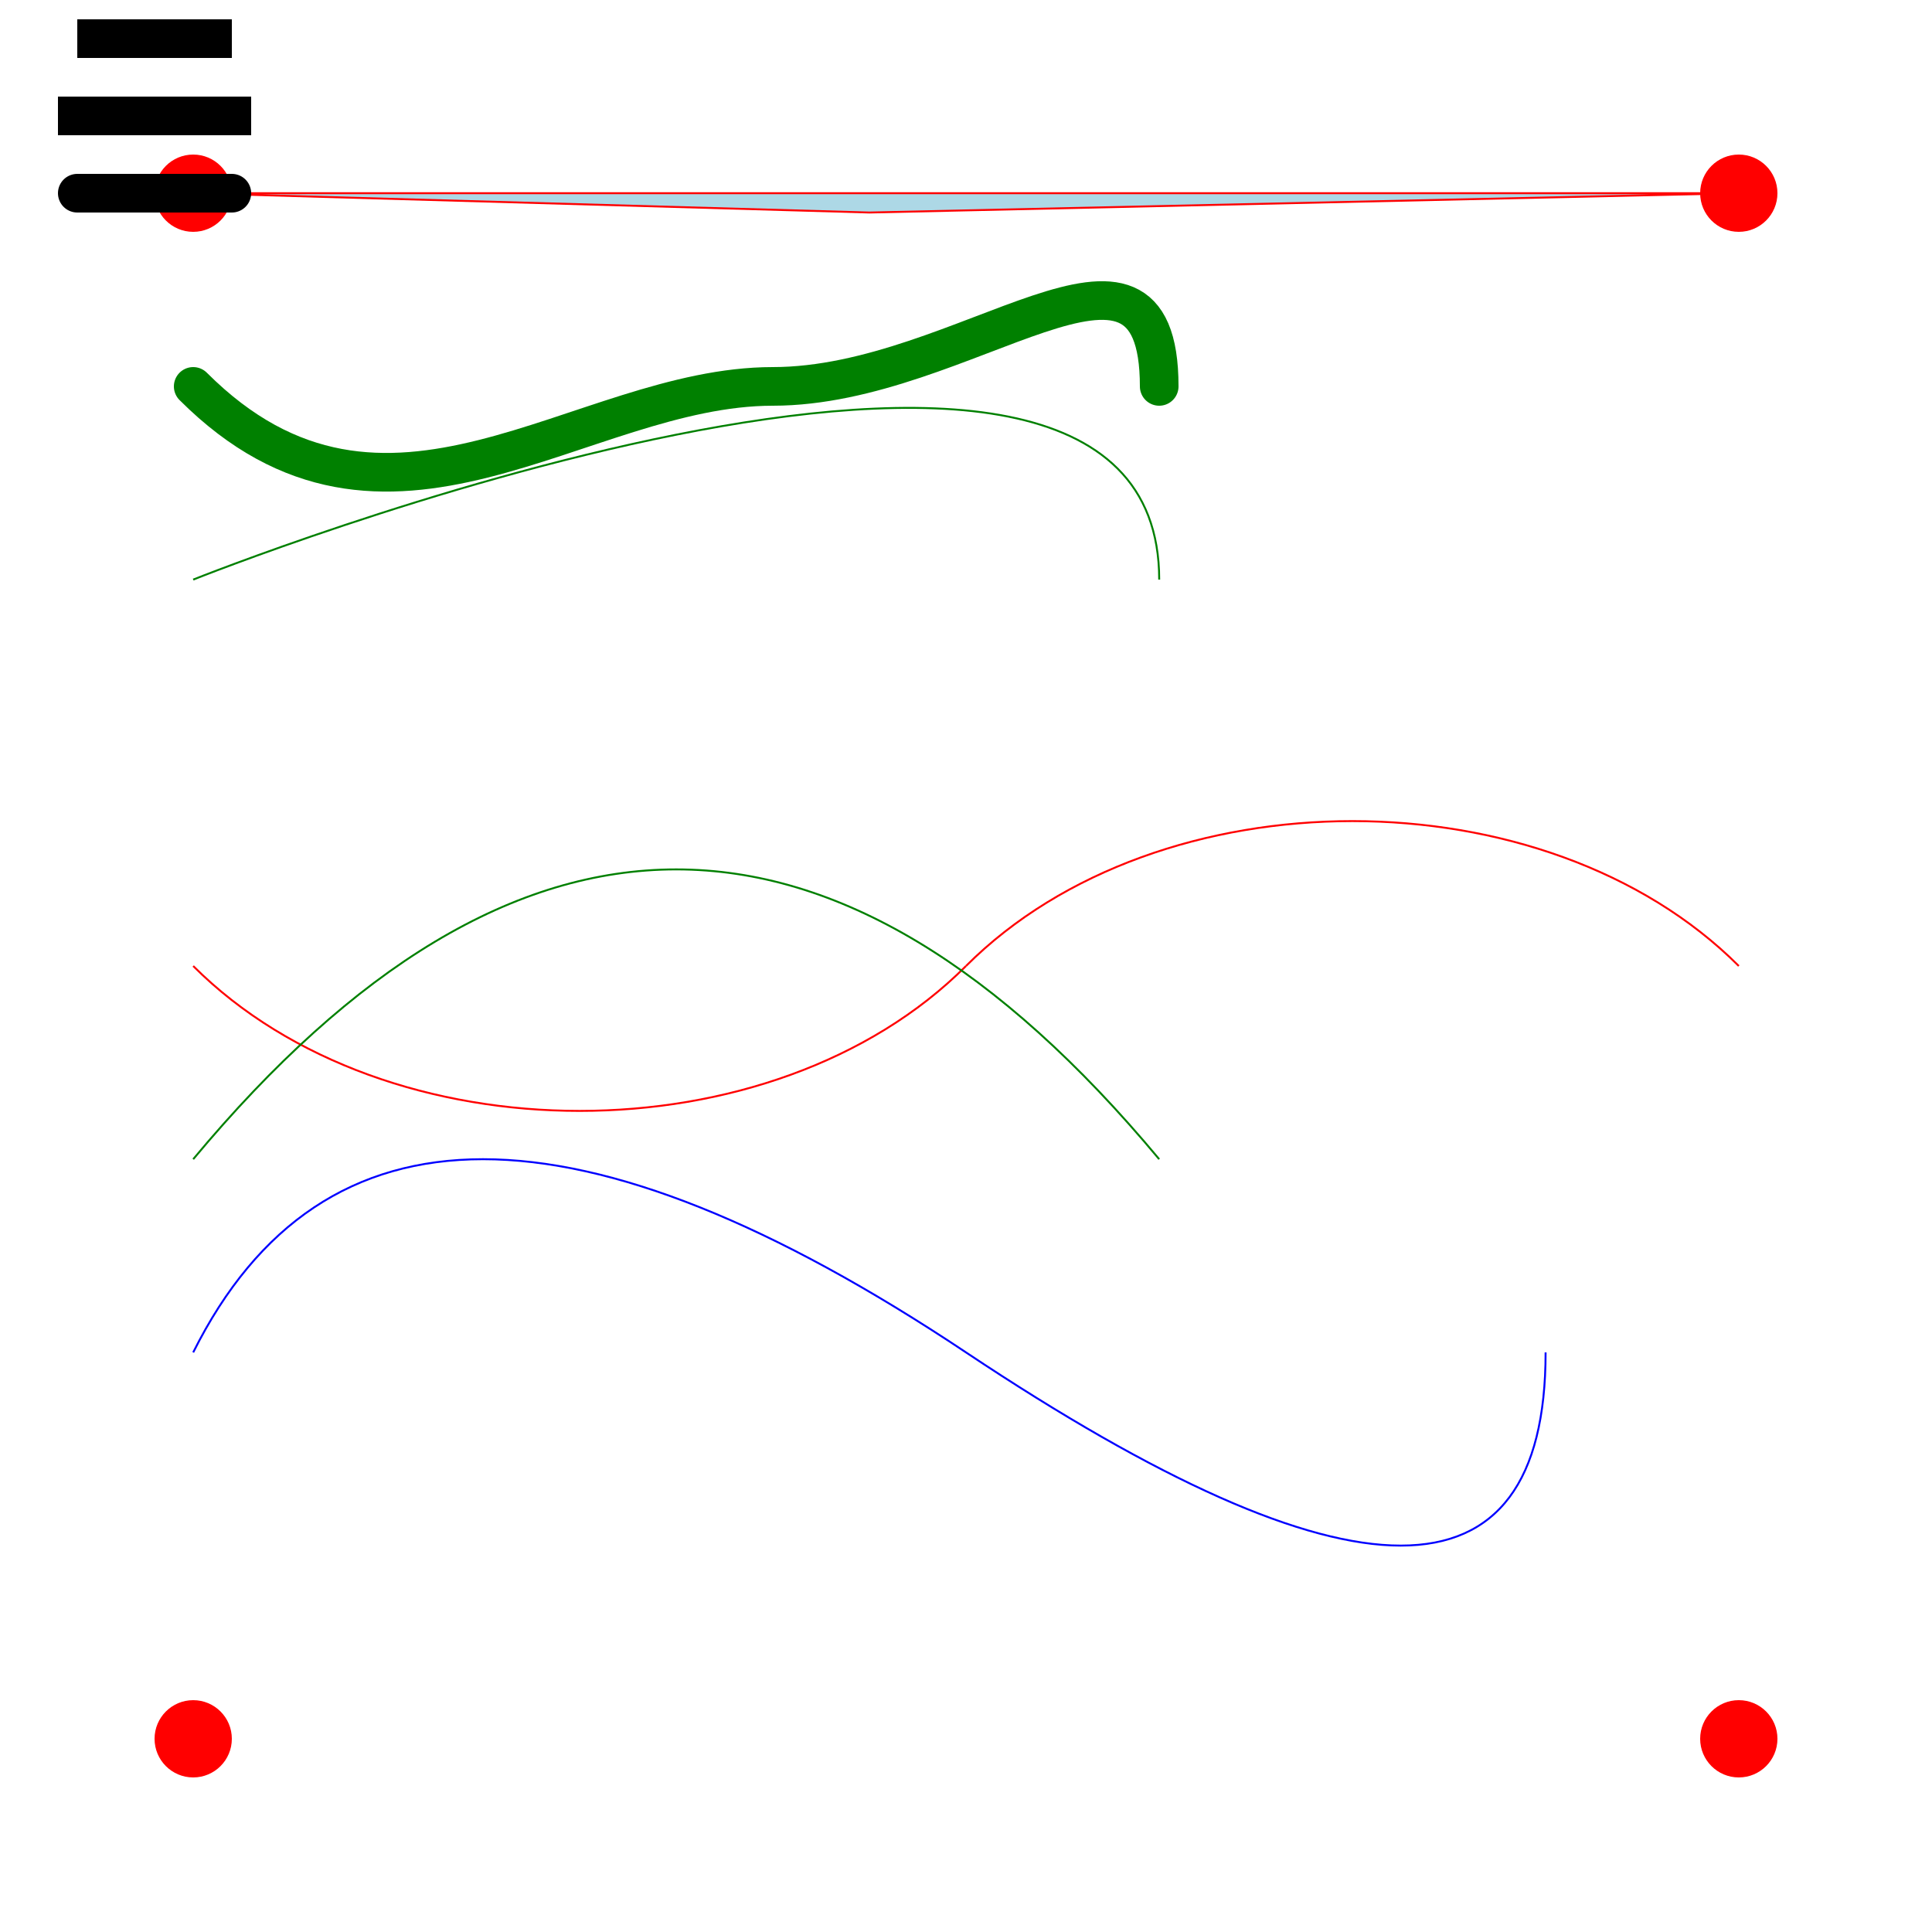 <svg version="1.1" 
	xmlns="http://www.w3.org/2000/svg"
	width="1000" height="1000" viewBox="0 0 1000 1000">

	<path d="M 100 100 H 900 L 450 110 Z" stroke="red" fill="lightblue"/>
	
	<circle cx="100" cy="100" r="20" fill="red"></circle>
	<circle cx="900" cy="100" r="20" fill="red"></circle>
	<circle cx="900" cy="900" r="20" fill="red"></circle>
	<circle cx="100" cy="900" r="20" fill="red"></circle>

	<path d="M 100 500 C 200 600, 400 600, 500 500 " stroke="red" fill="transparent"/>
	<path d="M 500 500 C 600 400, 800 400, 900 500 " stroke="red" fill="transparent"/>

	<path d="M 100 200 C 200 300, 300 200, 400 200 S 600 100, 600 200" stroke="green" fill="transparent"  stroke-width="20"  stroke-linecap="round"/>

	<path d="M 100 300 S 600 100, 600 300" stroke="green" fill="transparent"/>

	<path d="M 100 600 Q 350 300, 600 600" stroke="green" fill="transparent"/>

	<path d="M 100 700 Q 200 500, 500 700 T 800 700" stroke="blue" fill="transparent"/>

	<line x1="40" x2="120" y1="20" y2="20" stroke="black" stroke-width="20" stroke-linecap="butt"/>
  <line x1="40" x2="120" y1="60" y2="60" stroke="black" stroke-width="20" stroke-linecap="square"/>
  <line x1="40" x2="120" y1="100" y2="100" stroke="black" stroke-width="20" stroke-linecap="round"/>
</svg>